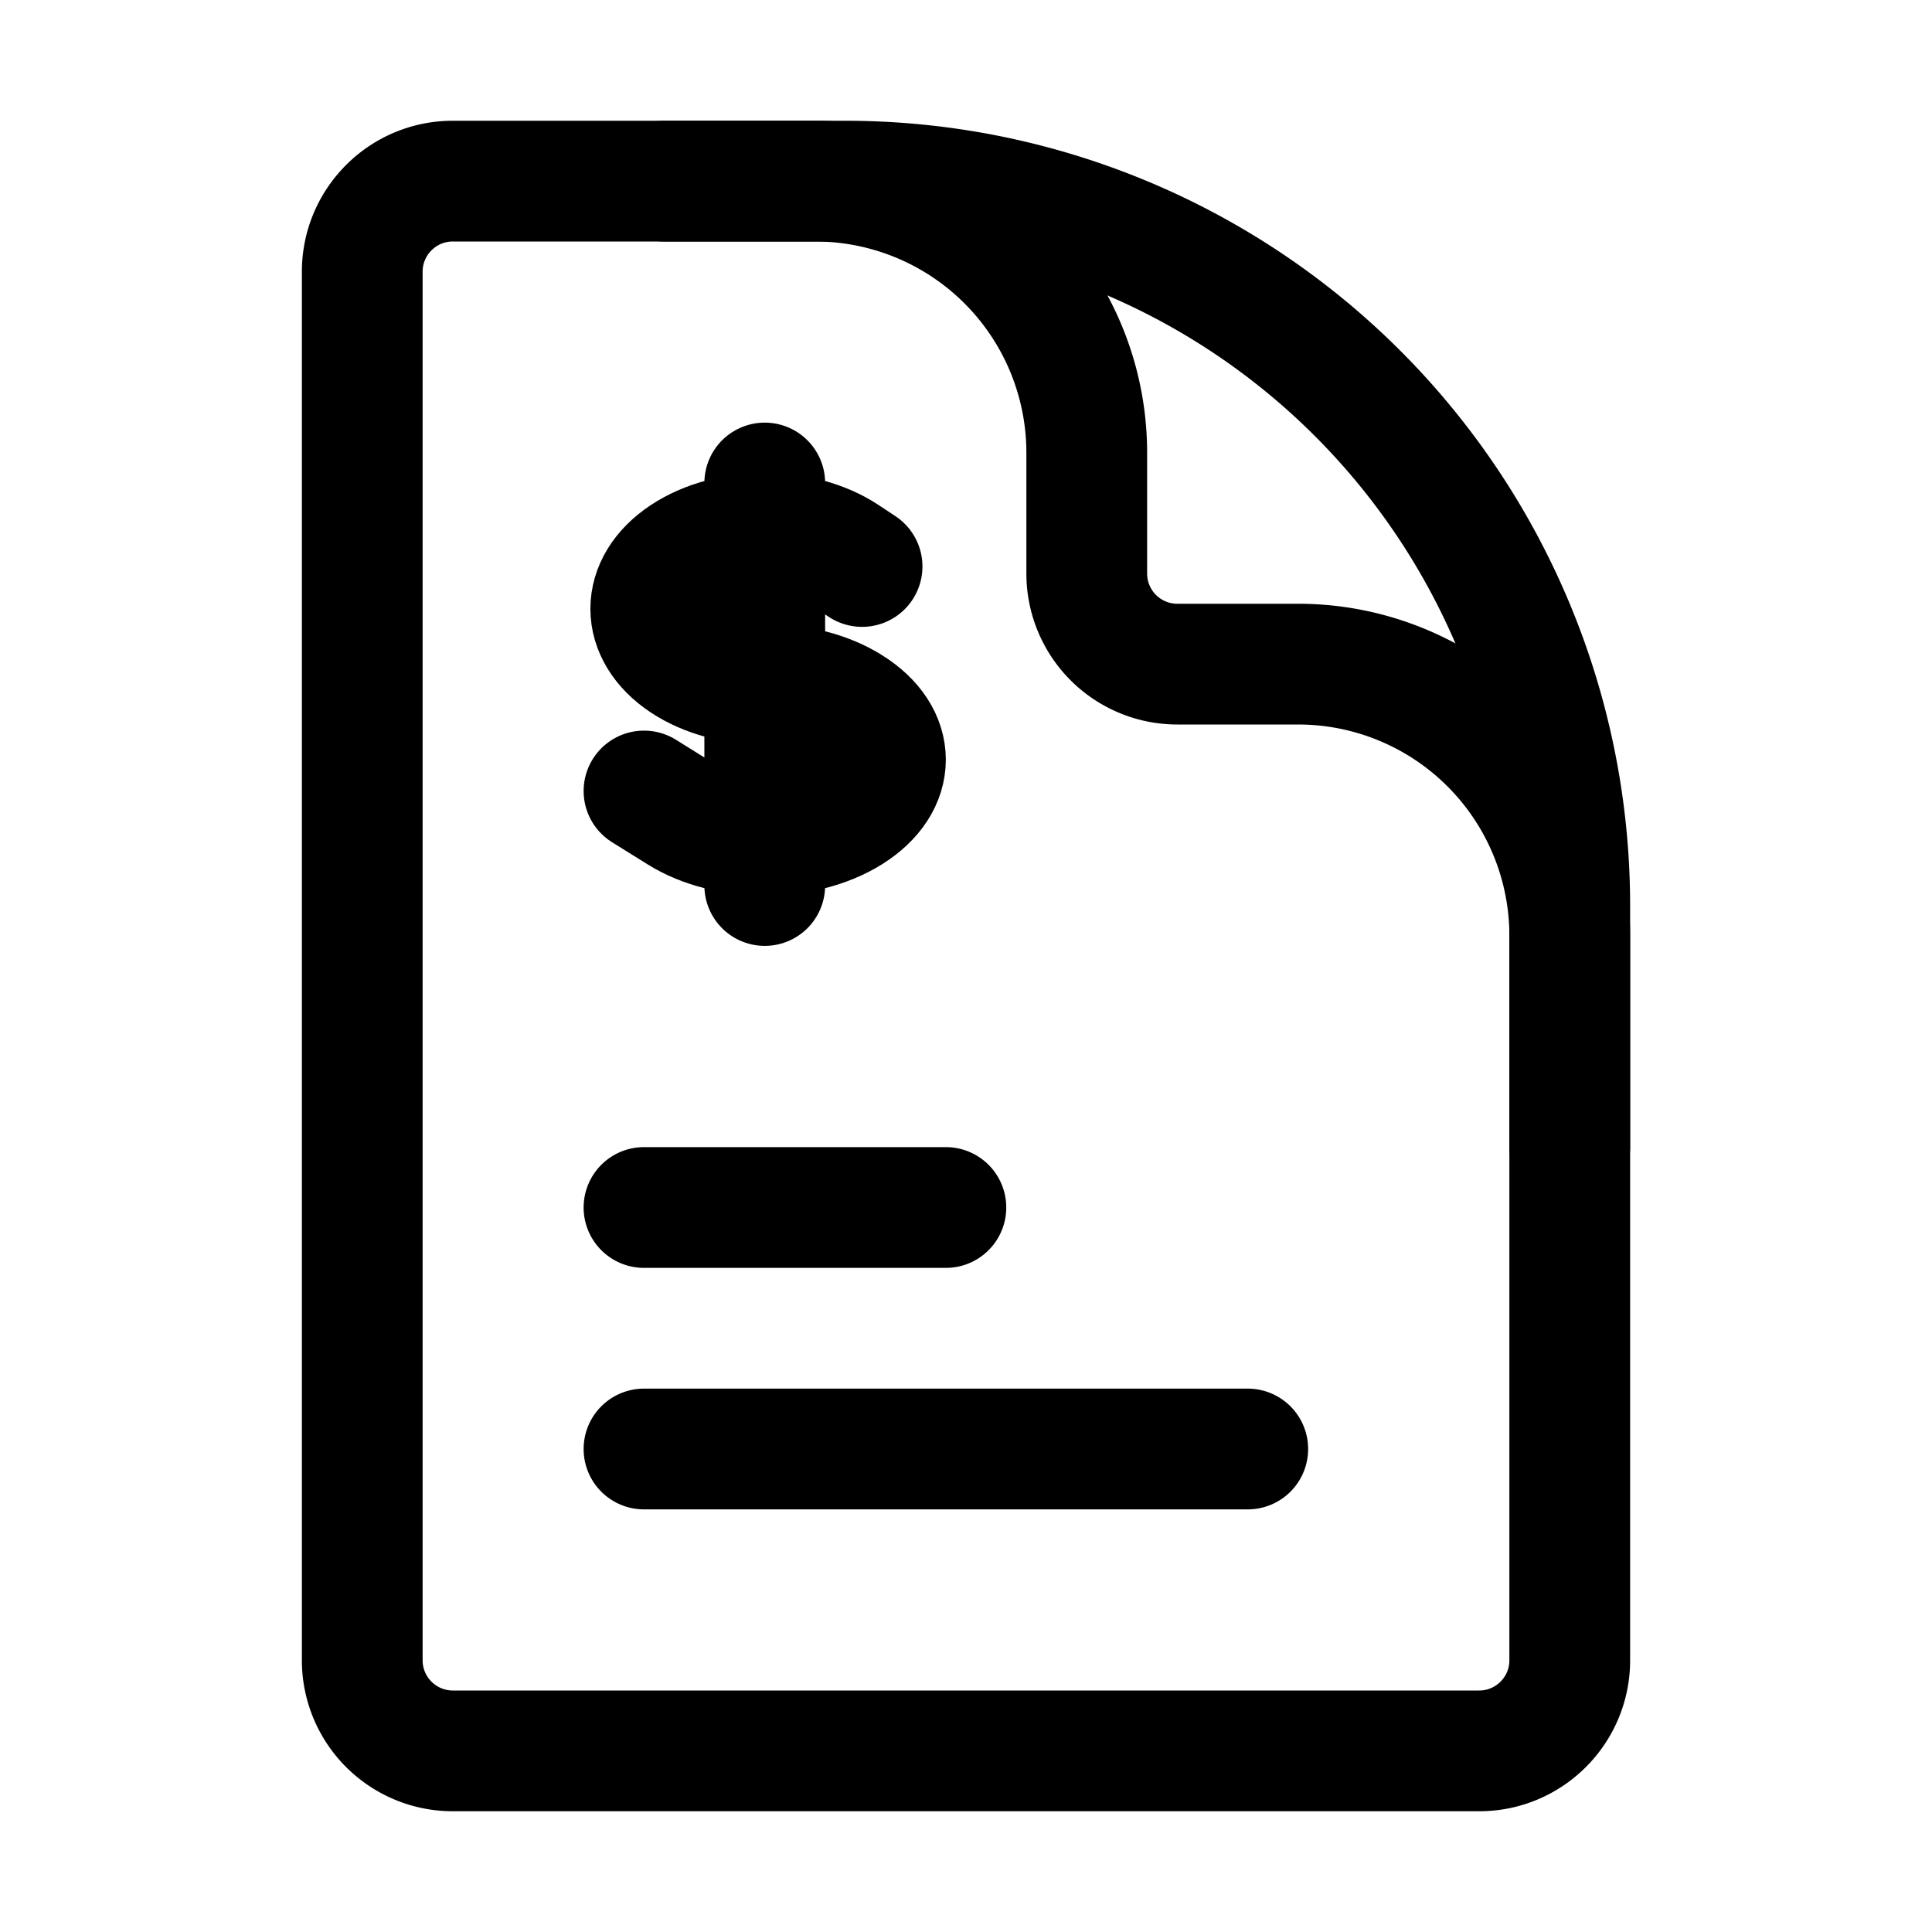 <svg xmlns="http://www.w3.org/2000/svg" width="24" height="24" fill="none" viewBox="0 0 24 24"
    stroke-width="1.5">
    <path stroke="currentColor" stroke-linecap="round" stroke-linejoin="round"
        d="M19.5 14.25v-2.625a3.375 3.375 0 0 0-3.375-3.375h-1.5A1.125 1.125 0 0 1 13.5 7.125v-1.5a3.375 3.375 0 0 0-3.375-3.375H8.25M8 18h7.5M8 15h3.75" />
    <path stroke="currentColor" stroke-linecap="round" stroke-linejoin="round"
        d="M5.625 2.25H10.5a9 9 0 0 1 9 9v9.375c0 .621-.504 1.125-1.125 1.125H5.625A1.125 1.125 0 0 1 4.5 20.625V3.375c0-.621.504-1.125 1.125-1.125Z" />
    <path stroke="currentColor" stroke-linecap="round" stroke-linejoin="round"
        d="M9.5 6v5M8 9.826l.44.274c.585.367 1.535.367 2.12 0 .586-.366.586-.96 0-1.325-.292-.184-.676-.275-1.06-.275-.363 0-.725-.092-1.002-.275-.552-.366-.552-.96 0-1.325.554-.367 1.45-.367 2.004 0l.207.137" />
</svg>
  